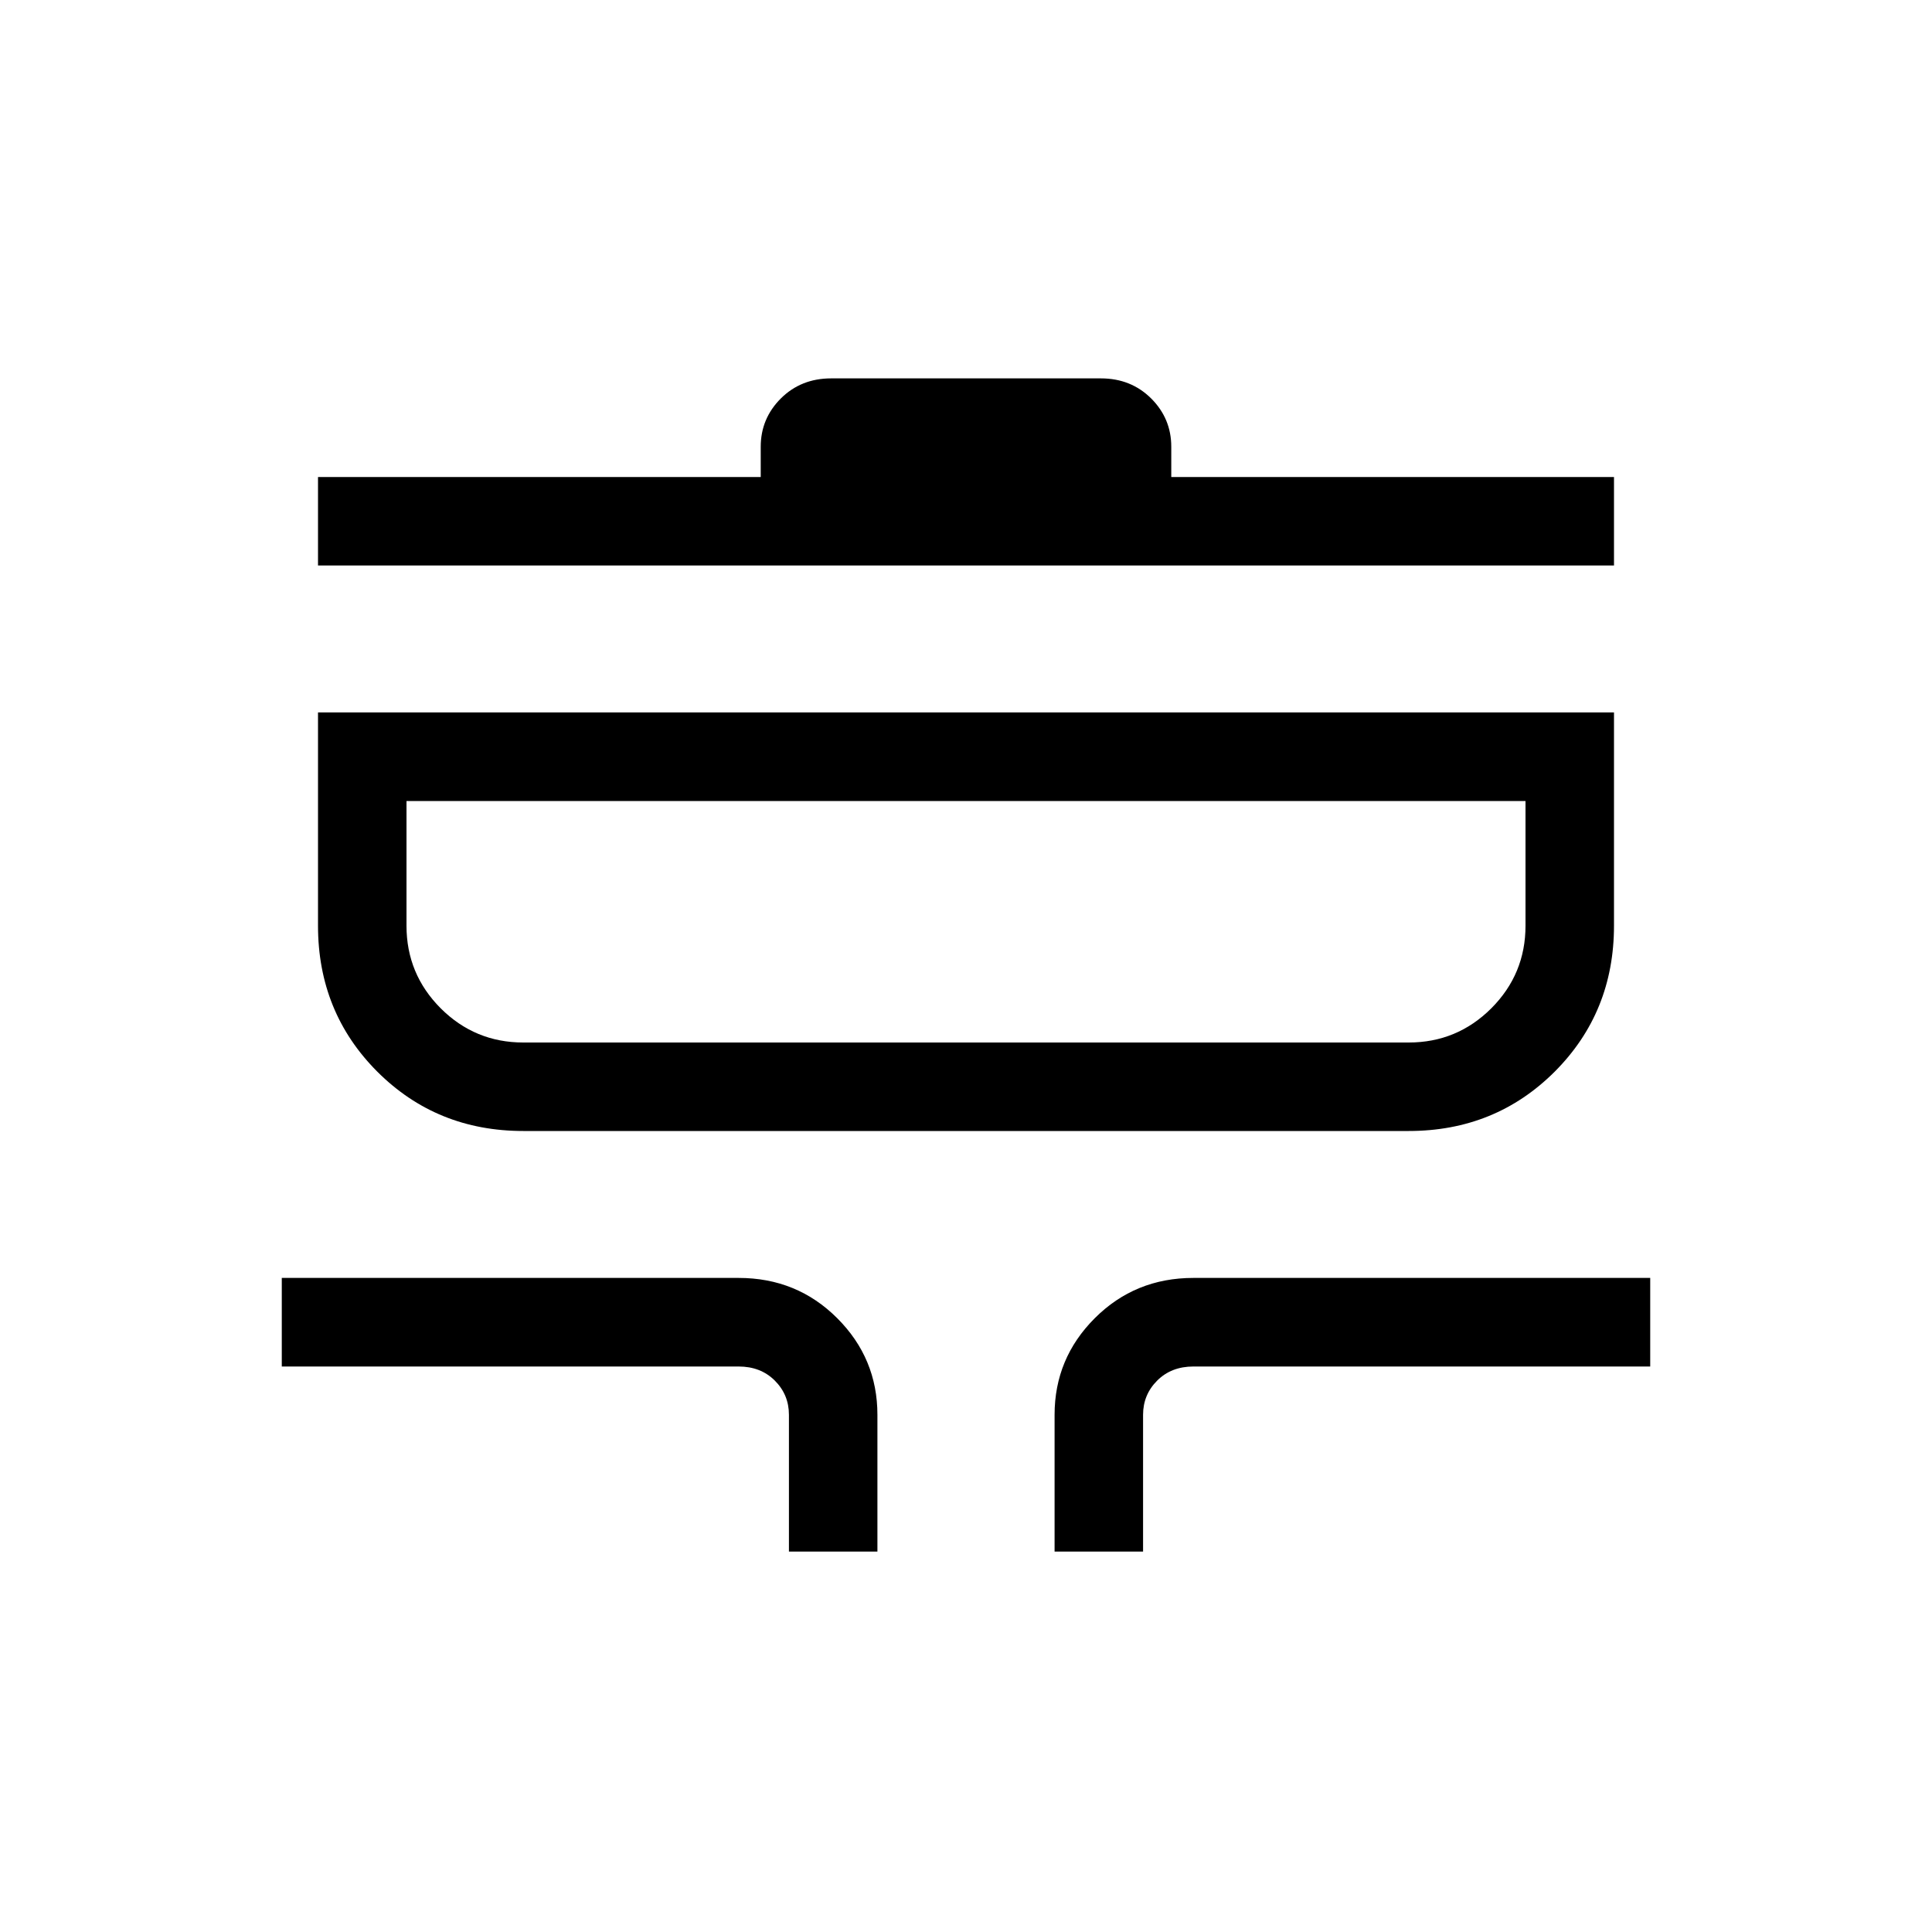 <svg xmlns="http://www.w3.org/2000/svg" height="20" width="20"><path d="M8.167 16.062v-1.416q0-.208-.146-.354t-.375-.146H2.917v-.917h4.729q.604 0 1.021.417.416.416.416 1v1.416Zm2.75 0v-1.416q0-.584.416-1 .417-.417 1.021-.417h4.729v.917h-4.729q-.229 0-.375.146t-.146.354v1.416Zm-5.5-4.354q-.896 0-1.511-.614-.614-.615-.614-1.511V7.375h13.416v2.208q0 .896-.614 1.511-.615.614-1.511.614Zm0-.916h9.166q.5 0 .855-.354.354-.355.354-.855V8.292H4.208v1.291q0 .5.354.855.355.354.855.354ZM3.292 5.854v-.916h4.583v-.313q0-.292.208-.5.209-.208.521-.208h2.792q.312 0 .521.208.208.208.208.5v.313h4.583v.916ZM10 9.542Z"/></svg>